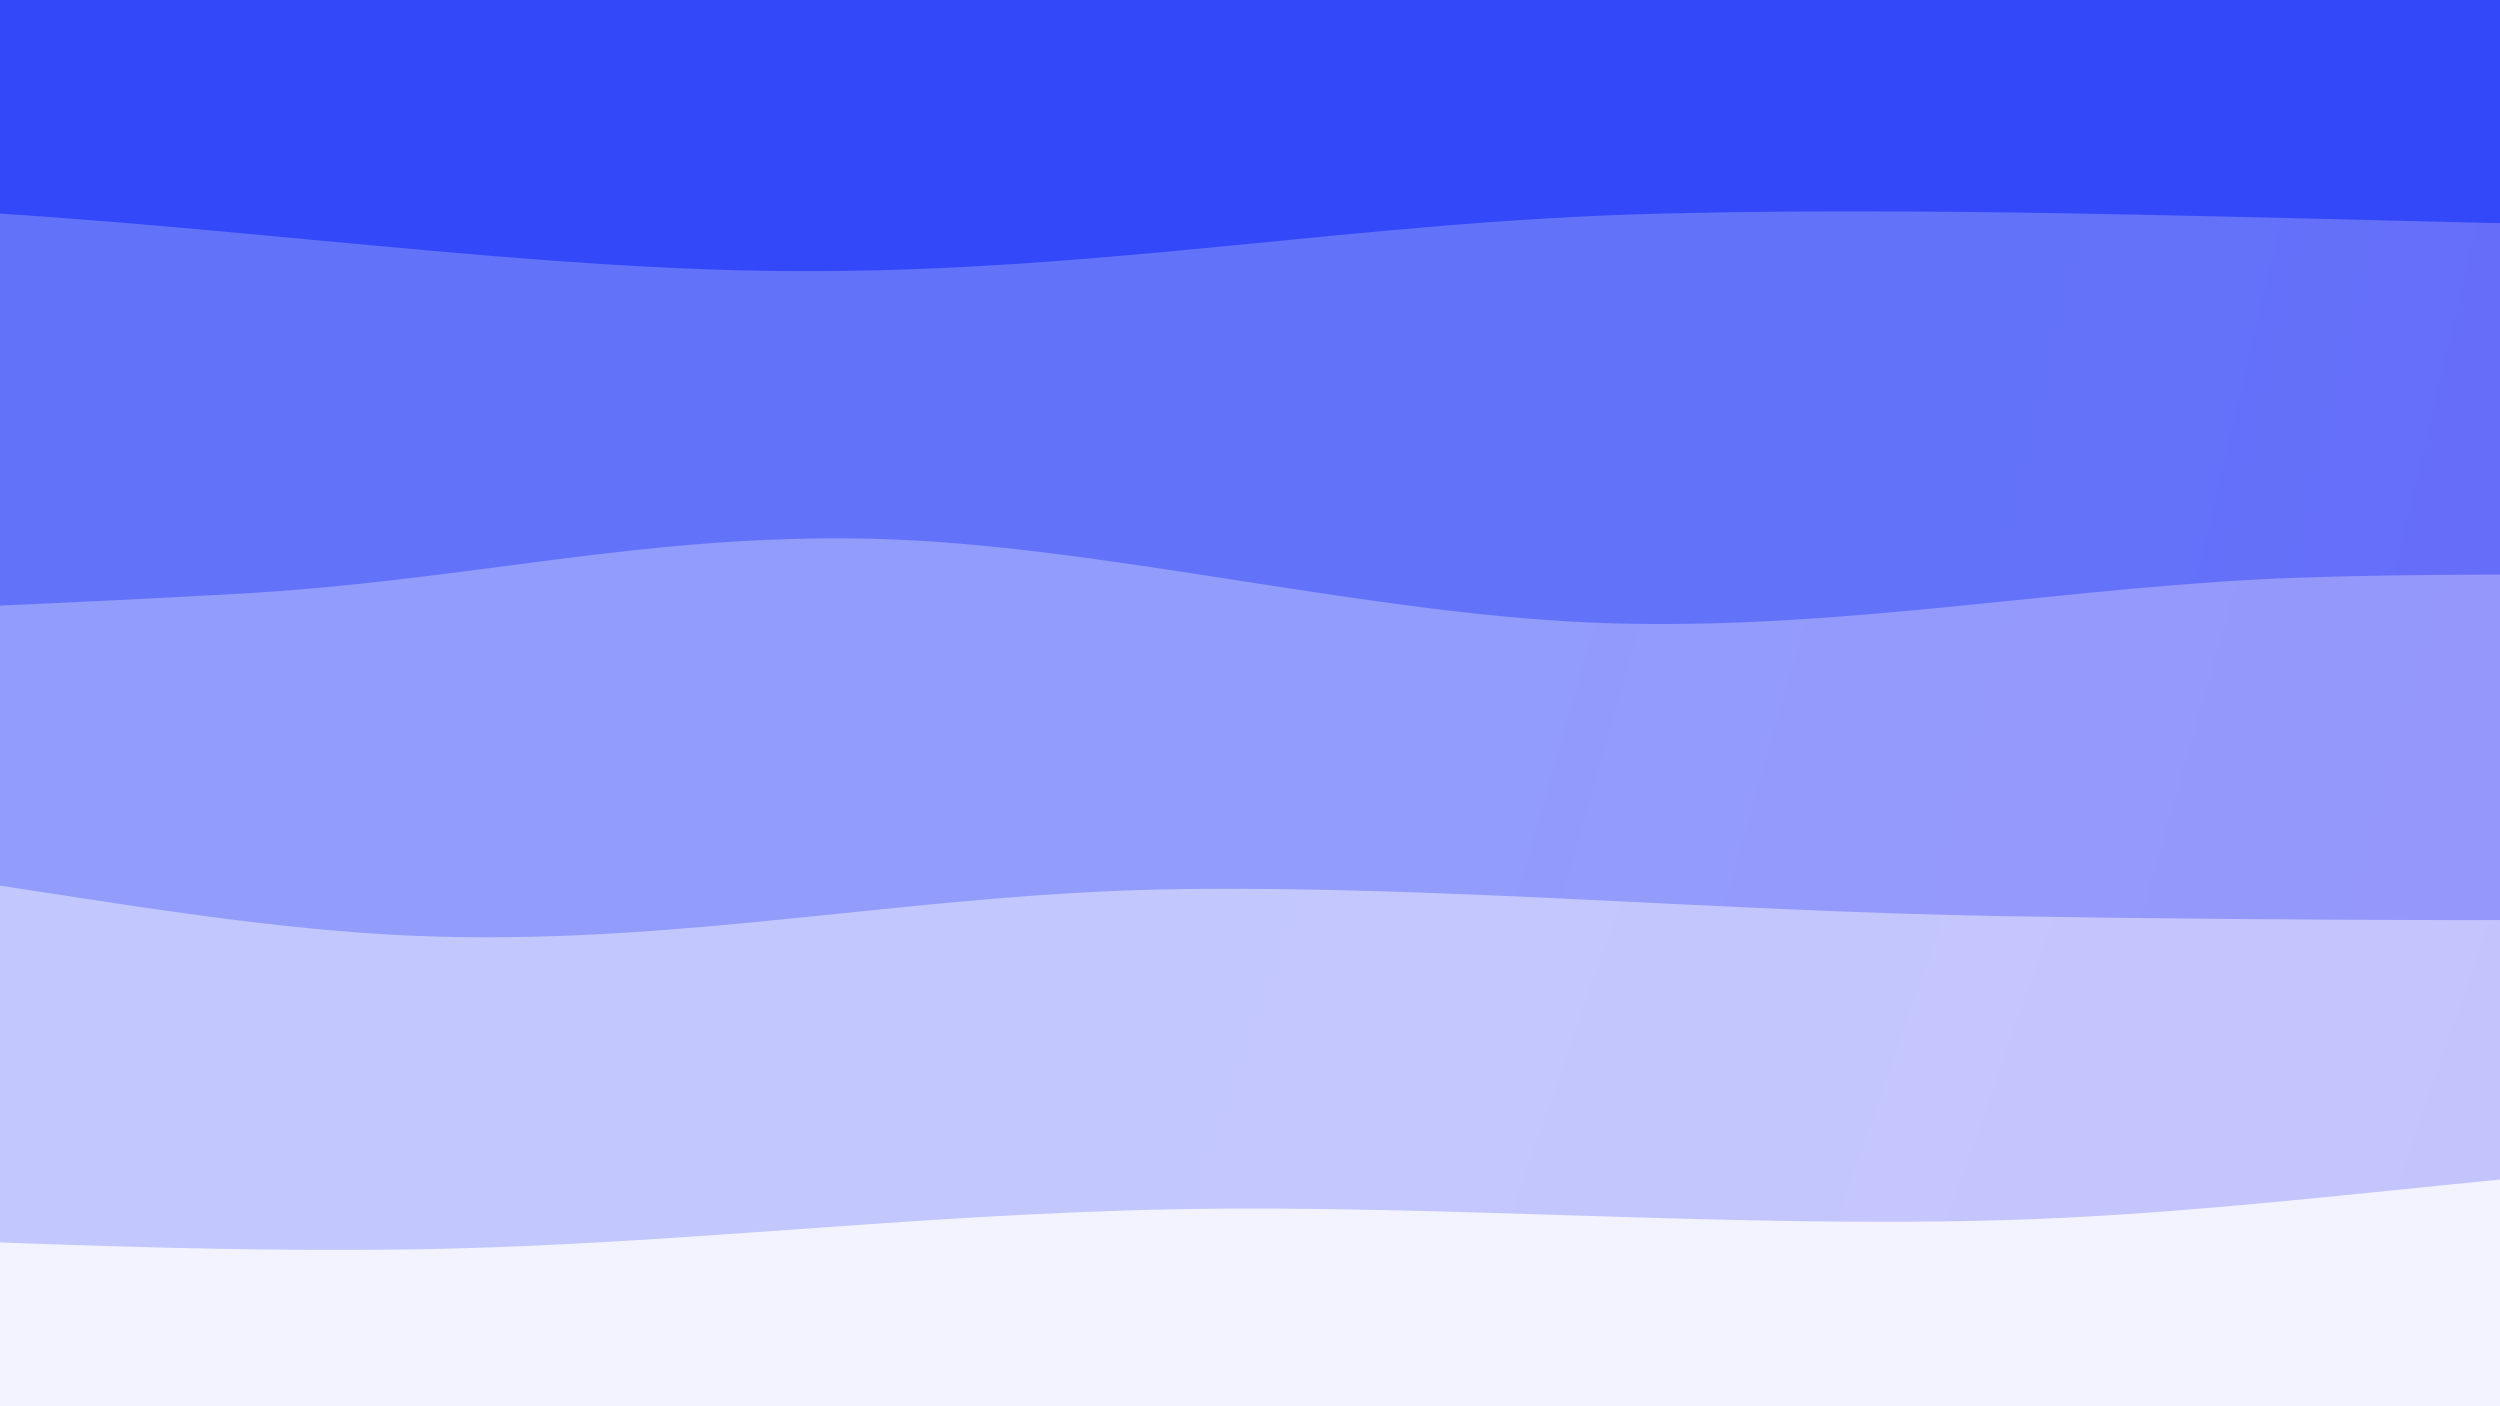 <svg xmlns="http://www.w3.org/2000/svg" version="1.1" xmlns:xlink="http://www.w3.org/1999/xlink" xmlns:svgjs="http://svgjs.dev/svgjs" viewBox="0 0 1920 1080"><rect width="1920" height="1080" fill="#1307c0"></rect><g transform="matrix(7.04171909509728e-17,1.15,-1.15,7.04171909509728e-17,1563.409,-543.77)"><path d="M0,-1080C3.004,-1001.282,17.525,-767.348,18.026,-607.689C18.527,-448.031,2.416,-279.448,3.006,-122.05C3.595,35.348,16.451,186.209,21.564,336.701C26.677,487.192,39.502,632.647,33.685,780.898C27.869,929.148,-1.902,1074.772,-13.337,1226.204C-24.771,1377.636,-37.144,1533.856,-34.921,1689.489C-32.698,1845.122,-5.82,2081.582,0,2160L 1920 2160 L 1920 -1080 Z" fill="url(&quot;#SvgjsLinearGradient1284&quot;)"></path><path d="M213.333,-1080C208.93,-947.304,191.066,-548.105,186.915,-283.822C182.764,-19.539,182.988,230.643,188.428,505.7C193.869,780.758,215.408,1090.809,219.558,1366.525C223.709,1642.242,214.371,2027.754,213.333,2160L 1920 2160 L 1920 -1080 Z" fill="url(&quot;#SvgjsLinearGradient1285&quot;)"></path><path d="M426.667,-1080C425.112,-948.665,419.025,-566.713,417.337,-291.988C415.648,-17.263,420.532,291.006,416.535,568.35C412.538,845.694,391.666,1106.801,393.355,1372.076C395.044,1637.351,421.115,2028.679,426.667,2160L 1920 2160 L 1920 -1080 Z" fill="url(&quot;#SvgjsLinearGradient1286&quot;)"></path><path d="M640,-1080C637.292,-966.445,627.843,-620.201,623.754,-398.672C619.666,-177.143,610.441,44.589,615.469,249.173C620.497,453.757,654.798,621.575,653.923,828.834C653.047,1036.092,612.536,1270.863,610.216,1492.725C607.895,1714.586,635.036,2048.787,640,2160L 1920 2160 L 1920 -1080 Z" fill="url(&quot;#SvgjsLinearGradient1287&quot;)"></path><path d="M853.333,-1080C854.309,-1007.349,858.32,-794.273,859.185,-644.093C860.051,-493.913,853.531,-333.307,858.526,-178.92C863.521,-24.534,893.476,122.645,889.156,282.227C884.837,441.81,835.888,625.234,832.611,778.573C829.334,931.912,860.892,1045.548,869.493,1202.26C878.093,1358.972,886.907,1559.222,884.214,1718.845C881.52,1878.468,858.48,2086.474,853.333,2160L 1920 2160 L 1920 -1080 Z" fill="url(&quot;#SvgjsLinearGradient1288&quot;)"></path><path d="M1066.667,-1080C1069.781,-995.06,1082.348,-753.715,1085.353,-570.359C1088.357,-387.004,1087.818,-170.048,1084.694,20.134C1081.57,210.317,1064.342,395.875,1066.609,570.735C1068.876,745.594,1103.286,895.62,1098.296,1069.292C1093.305,1242.965,1041.937,1430.985,1036.666,1612.77C1031.394,1794.554,1061.667,2068.795,1066.667,2160L 1920 2160 L 1920 -1080 Z" fill="url(&quot;#SvgjsLinearGradient1289&quot;)"></path><path d="M1280,-1080C1274.254,-991.338,1244.271,-730.624,1245.523,-548.026C1246.774,-365.429,1281.696,-171.292,1287.508,15.585C1293.321,202.463,1277.104,394.538,1280.397,573.238C1283.69,751.939,1304.997,916.317,1307.266,1087.788C1309.536,1259.259,1298.559,1423.364,1294.014,1602.066C1289.47,1780.768,1282.336,2067.011,1280,2160L 1920 2160 L 1920 -1080 Z" fill="url(&quot;#SvgjsLinearGradient1290&quot;)"></path><path d="M1493.333,-1080C1487.813,-1012.711,1455.256,-807.481,1460.214,-676.264C1465.172,-545.048,1517.503,-430.478,1523.082,-292.703C1528.661,-154.928,1494.068,13.455,1493.687,150.385C1493.307,287.315,1524.273,401.605,1520.799,528.878C1517.325,656.15,1480.681,777.137,1472.845,914.02C1465.01,1050.904,1466.379,1215.204,1473.786,1350.179C1481.192,1485.154,1514.027,1588.901,1517.285,1723.871C1520.543,1858.841,1497.325,2087.312,1493.333,2160L 1920 2160 L 1920 -1080 Z" fill="url(&quot;#SvgjsLinearGradient1291&quot;)"></path><path d="M1706.667,-1080C1705.468,-949.36,1702.941,-571.933,1699.474,-296.16C1696.006,-20.388,1683.249,296.11,1685.861,574.634C1688.473,853.158,1711.676,1110.756,1715.144,1374.984C1718.612,1639.211,1708.08,2029.164,1706.667,2160L 1920 2160 L 1920 -1080 Z" fill="url(&quot;#SvgjsLinearGradient1292&quot;)"></path></g><defs><linearGradient x1="0.1" y1="0" x2="0" y2="1" id="SvgjsLinearGradient1284"><stop stop-color="#1307c0" offset="0"></stop><stop stop-color="#071ac0" offset="0"></stop></linearGradient><linearGradient x1="0.1" y1="0" x2="0" y2="1" id="SvgjsLinearGradient1285"><stop stop-color="#1809f0" offset="0"></stop><stop stop-color="#0920f0" offset="0.111"></stop></linearGradient><linearGradient x1="0.1" y1="0" x2="0" y2="1" id="SvgjsLinearGradient1286"><stop stop-color="#3f33f8" offset="0"></stop><stop stop-color="#3348f8" offset="0.222"></stop></linearGradient><linearGradient x1="0.1" y1="0" x2="0" y2="1" id="SvgjsLinearGradient1287"><stop stop-color="#6c63f9" offset="0"></stop><stop stop-color="#6373f9" offset="0.333"></stop></linearGradient><linearGradient x1="0.1" y1="0" x2="0" y2="1" id="SvgjsLinearGradient1288"><stop stop-color="#9992fb" offset="0"></stop><stop stop-color="#929cfb" offset="0.444"></stop></linearGradient><linearGradient x1="0.1" y1="0" x2="0" y2="1" id="SvgjsLinearGradient1289"><stop stop-color="#c6c2fd" offset="0"></stop><stop stop-color="#c2c8fd" offset="0.556"></stop></linearGradient><linearGradient x1="0.1" y1="0" x2="0" y2="1" id="SvgjsLinearGradient1290"><stop stop-color="#f3f2ff" offset="0"></stop><stop stop-color="#f2f3ff" offset="0.667"></stop></linearGradient><linearGradient x1="0.1" y1="0" x2="0" y2="1" id="SvgjsLinearGradient1291"><stop stop-color="#ffffff" offset="0"></stop><stop stop-color="#ffffff" offset="0.778"></stop></linearGradient><linearGradient x1="0.1" y1="0" x2="0" y2="1" id="SvgjsLinearGradient1292"><stop stop-color="#ffffff" offset="0"></stop><stop stop-color="#ffffff" offset="0.889"></stop></linearGradient></defs></svg>